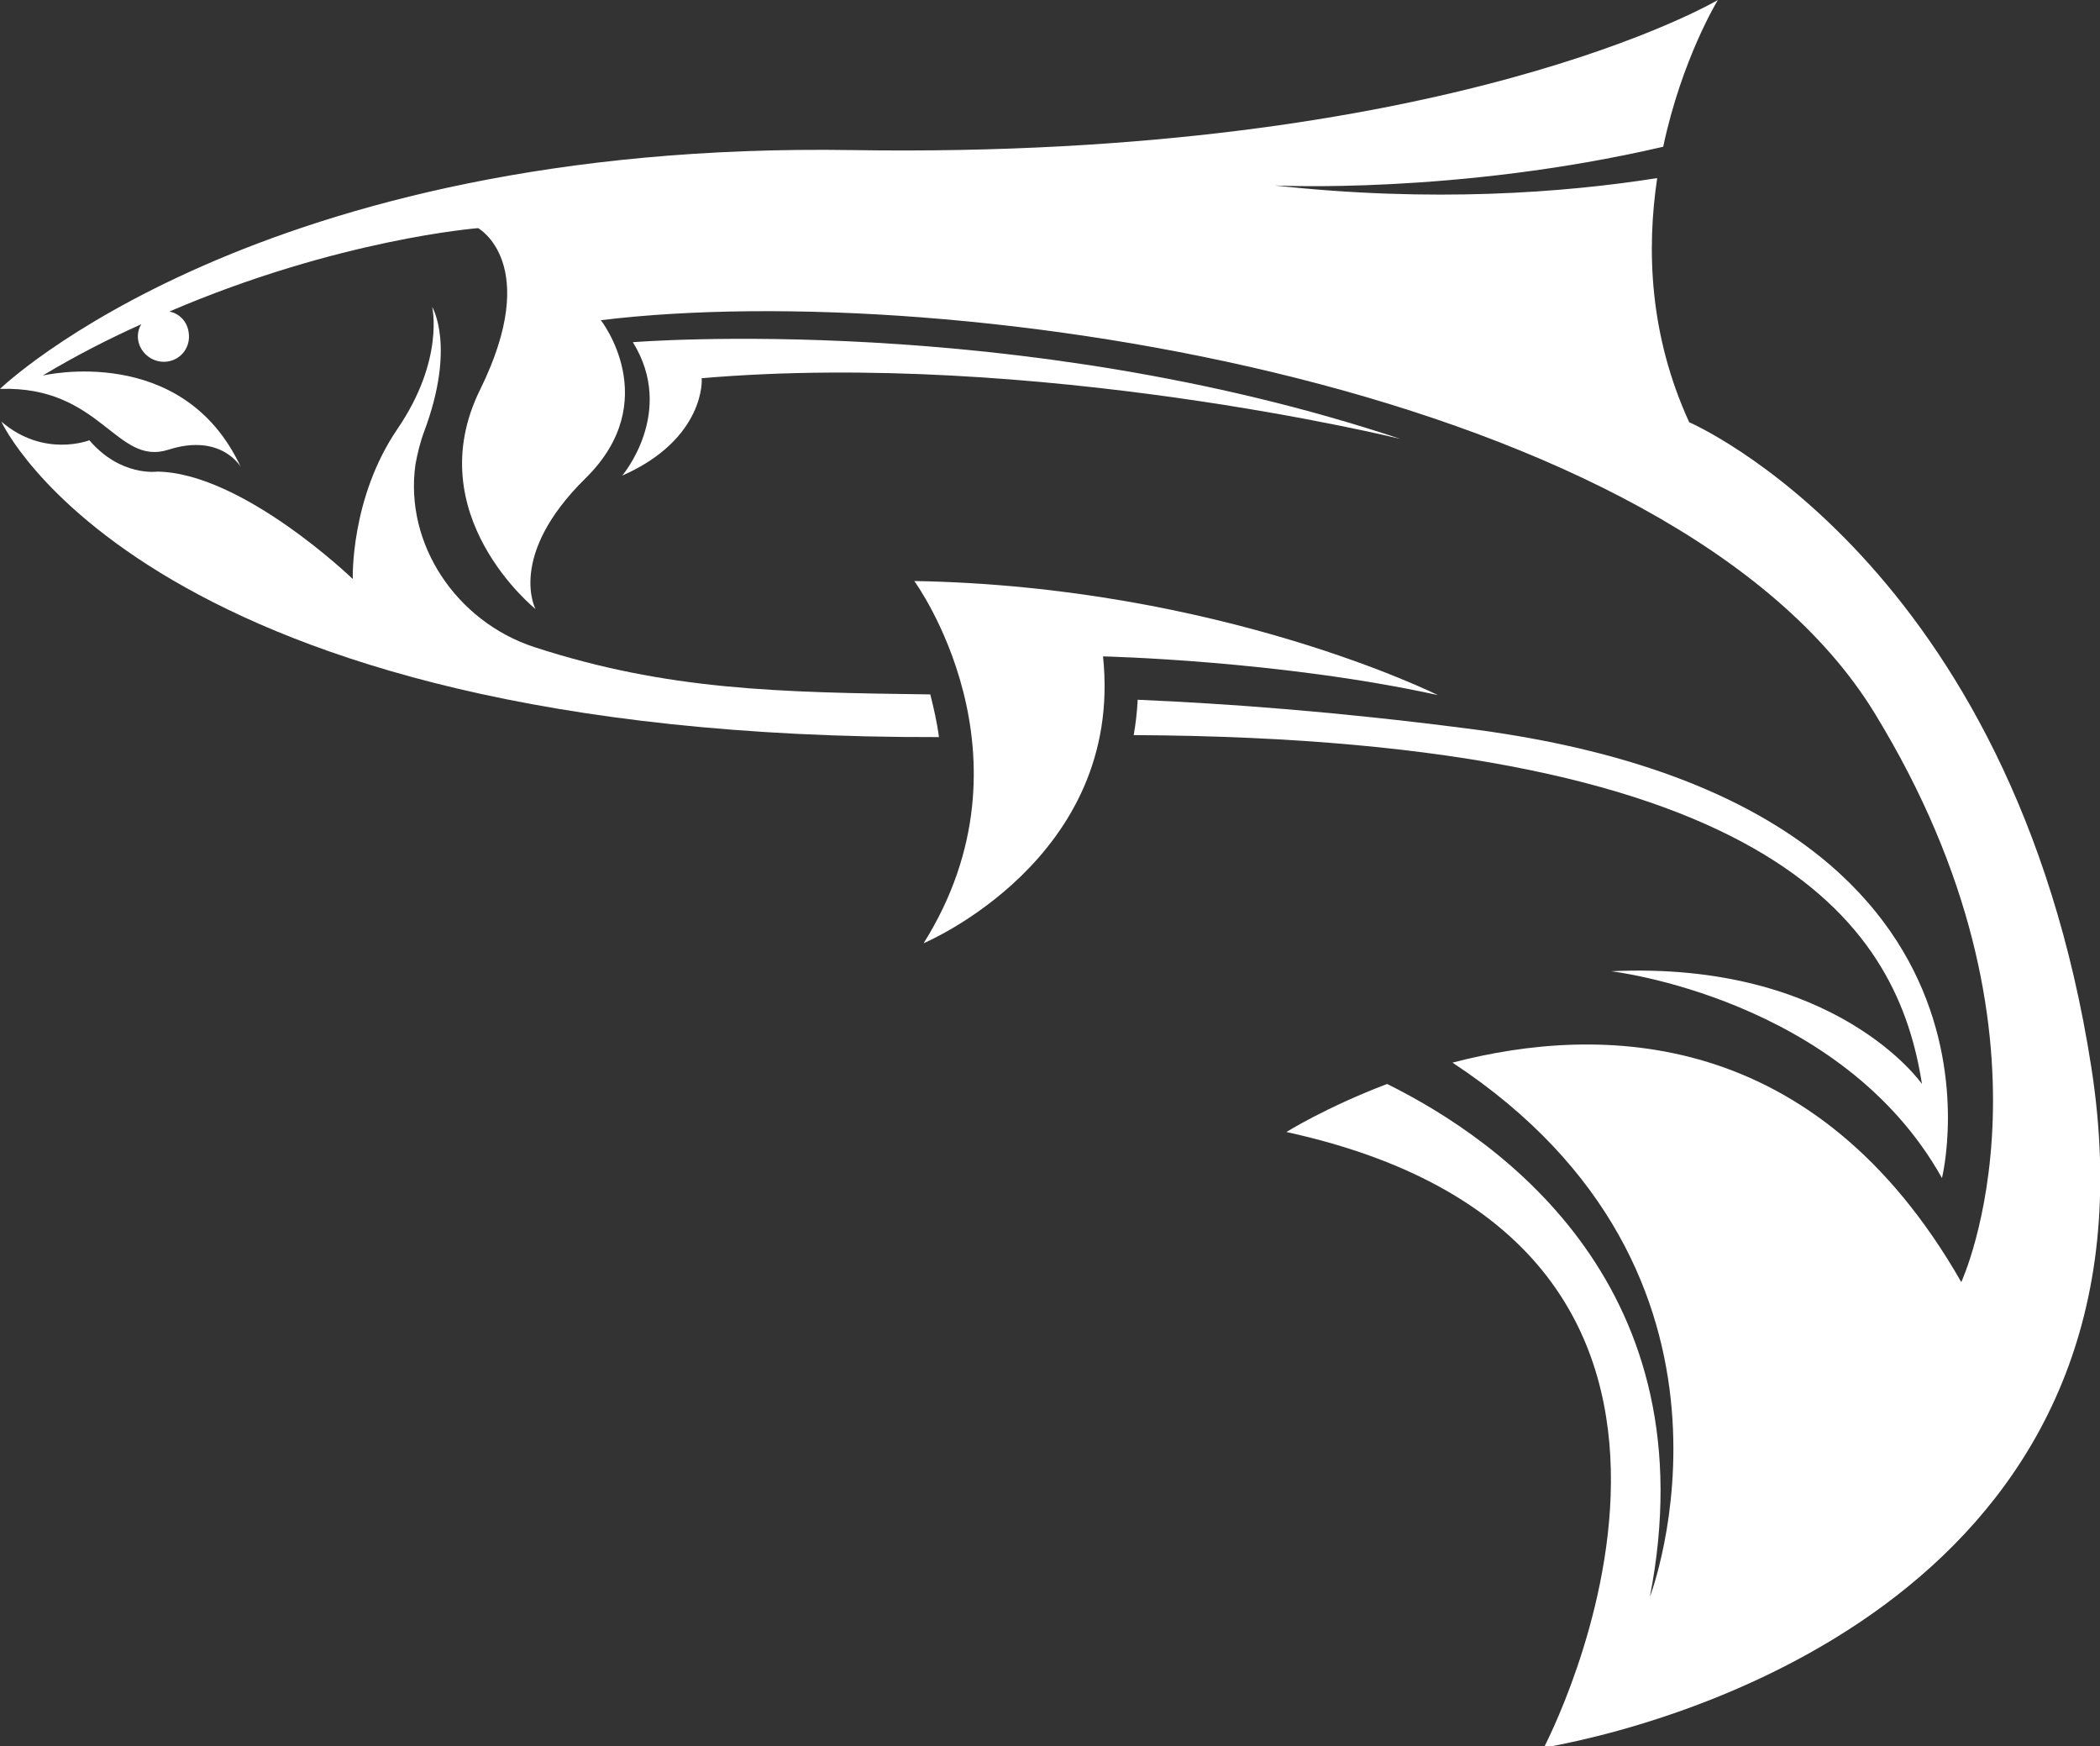<?xml version="1.0" encoding="utf-8"?>
<!-- Generator: Adobe Illustrator 24.0.0, SVG Export Plug-In . SVG Version: 6.00 Build 0)  -->
<svg version="1.1" id="Layer_1" xmlns="http://www.w3.org/2000/svg" xmlns:xlink="http://www.w3.org/1999/xlink" x="0px" y="0px"
	 viewBox="0 0 31.49 26.18" style="enable-background:new 0 0 31.49 26.18;" xml:space="preserve">
<rect x="0" y="0" width="31.49" height="26.18" fill="#333333" stroke="none"/>
<style type="text/css">
	.st0{fill:#FFFFFF;}
</style>
<g>
	<g>
		<g>
			<g>
				<path class="st0" d="M9.33,7.13c0,0,0.81-0.95,0.16-2c0,0,5.74-0.47,11.51,1.45c0,0-5.45-1.34-10.48-0.91
					C10.53,5.67,10.58,6.58,9.33,7.13z"/>
				<path class="st0" d="M25.33,6.33c-0.6-1.31-0.64-2.59-0.48-3.66c-1.4,0.22-3.37,0.37-5.74,0.11c0,0,2.73,0.14,5.83-0.58
					C25.22,0.88,25.76,0,25.76,0s-4.03,2.39-12.98,2.25C3.84,2.11,0,5.83,0,5.83C1.52,5.78,1.74,7,2.53,6.74
					C3.32,6.49,3.61,7,3.61,7C2.74,5.13,0.64,5.63,0.64,5.63c0.5-0.3,0.99-0.55,1.48-0.77C2.08,4.92,2.06,5,2.07,5.09
					C2.1,5.3,2.3,5.45,2.51,5.42c0.21-0.03,0.35-0.22,0.32-0.43C2.81,4.82,2.69,4.7,2.54,4.67c2.54-1.09,4.63-1.25,4.63-1.25
					S8.13,3.95,7.2,5.84C6.27,7.72,8.03,9.13,8.03,9.13S7.6,8.33,8.78,7.17C9.96,6.01,9.01,4.8,9.01,4.8
					c5.34-0.65,16.11,1,19.1,5.89c2.99,4.88,1.3,8.53,1.3,8.53c-2.19-3.83-5.41-3.87-7.63-3.29c4.82,3.17,2.96,8.01,2.96,8.01
					c0.9-4.61-2.2-6.83-3.94-7.69c-0.92,0.35-1.51,0.72-1.51,0.72c7.83,1.71,3.86,9.23,3.86,9.23c2.46-0.44,9.39-2.62,8.21-10.2
					C30.18,8.41,25.33,6.33,25.33,6.33z"/>
				<path class="st0" d="M13.71,8.71c0,0,1.91,2.61,0.14,5.43c0,0,3.01-1.26,2.69-4.3c0,0,2.65,0.06,5.02,0.58
					C21.56,10.42,18.3,8.79,13.71,8.71z"/>
				<g>
					<path class="st0" d="M28.82,16.25C28.47,14,26.8,11.07,17,11.02c0.03-0.17,0.05-0.34,0.06-0.53c1.38,0.06,2.99,0.18,4.93,0.43
						c8.56,1.08,7.13,6.74,7.13,6.74c-1.51-2.7-4.96-3.1-4.96-3.1C27.54,14.4,28.82,16.25,28.82,16.25z"/>
					<path class="st0" d="M1.34,6.6c0.47,0.55,1.02,0.47,1.02,0.47c1.28,0.02,2.93,1.61,2.93,1.61S5.25,7.47,5.96,6.43
						C6.67,5.39,6.48,4.6,6.48,4.6s0.36,0.59-0.12,1.87C6.3,6.63,6.26,6.8,6.23,6.96C6.06,8.16,6.85,9.32,8.01,9.7
						c2,0.65,3.66,0.68,5.94,0.71c0.05,0.2,0.1,0.41,0.13,0.64C2.18,11.08,0.02,6.32,0.02,6.32C0.66,6.87,1.34,6.6,1.34,6.6z"/>
				</g>
			</g>
		</g>
	</g>
</g>
</svg>
